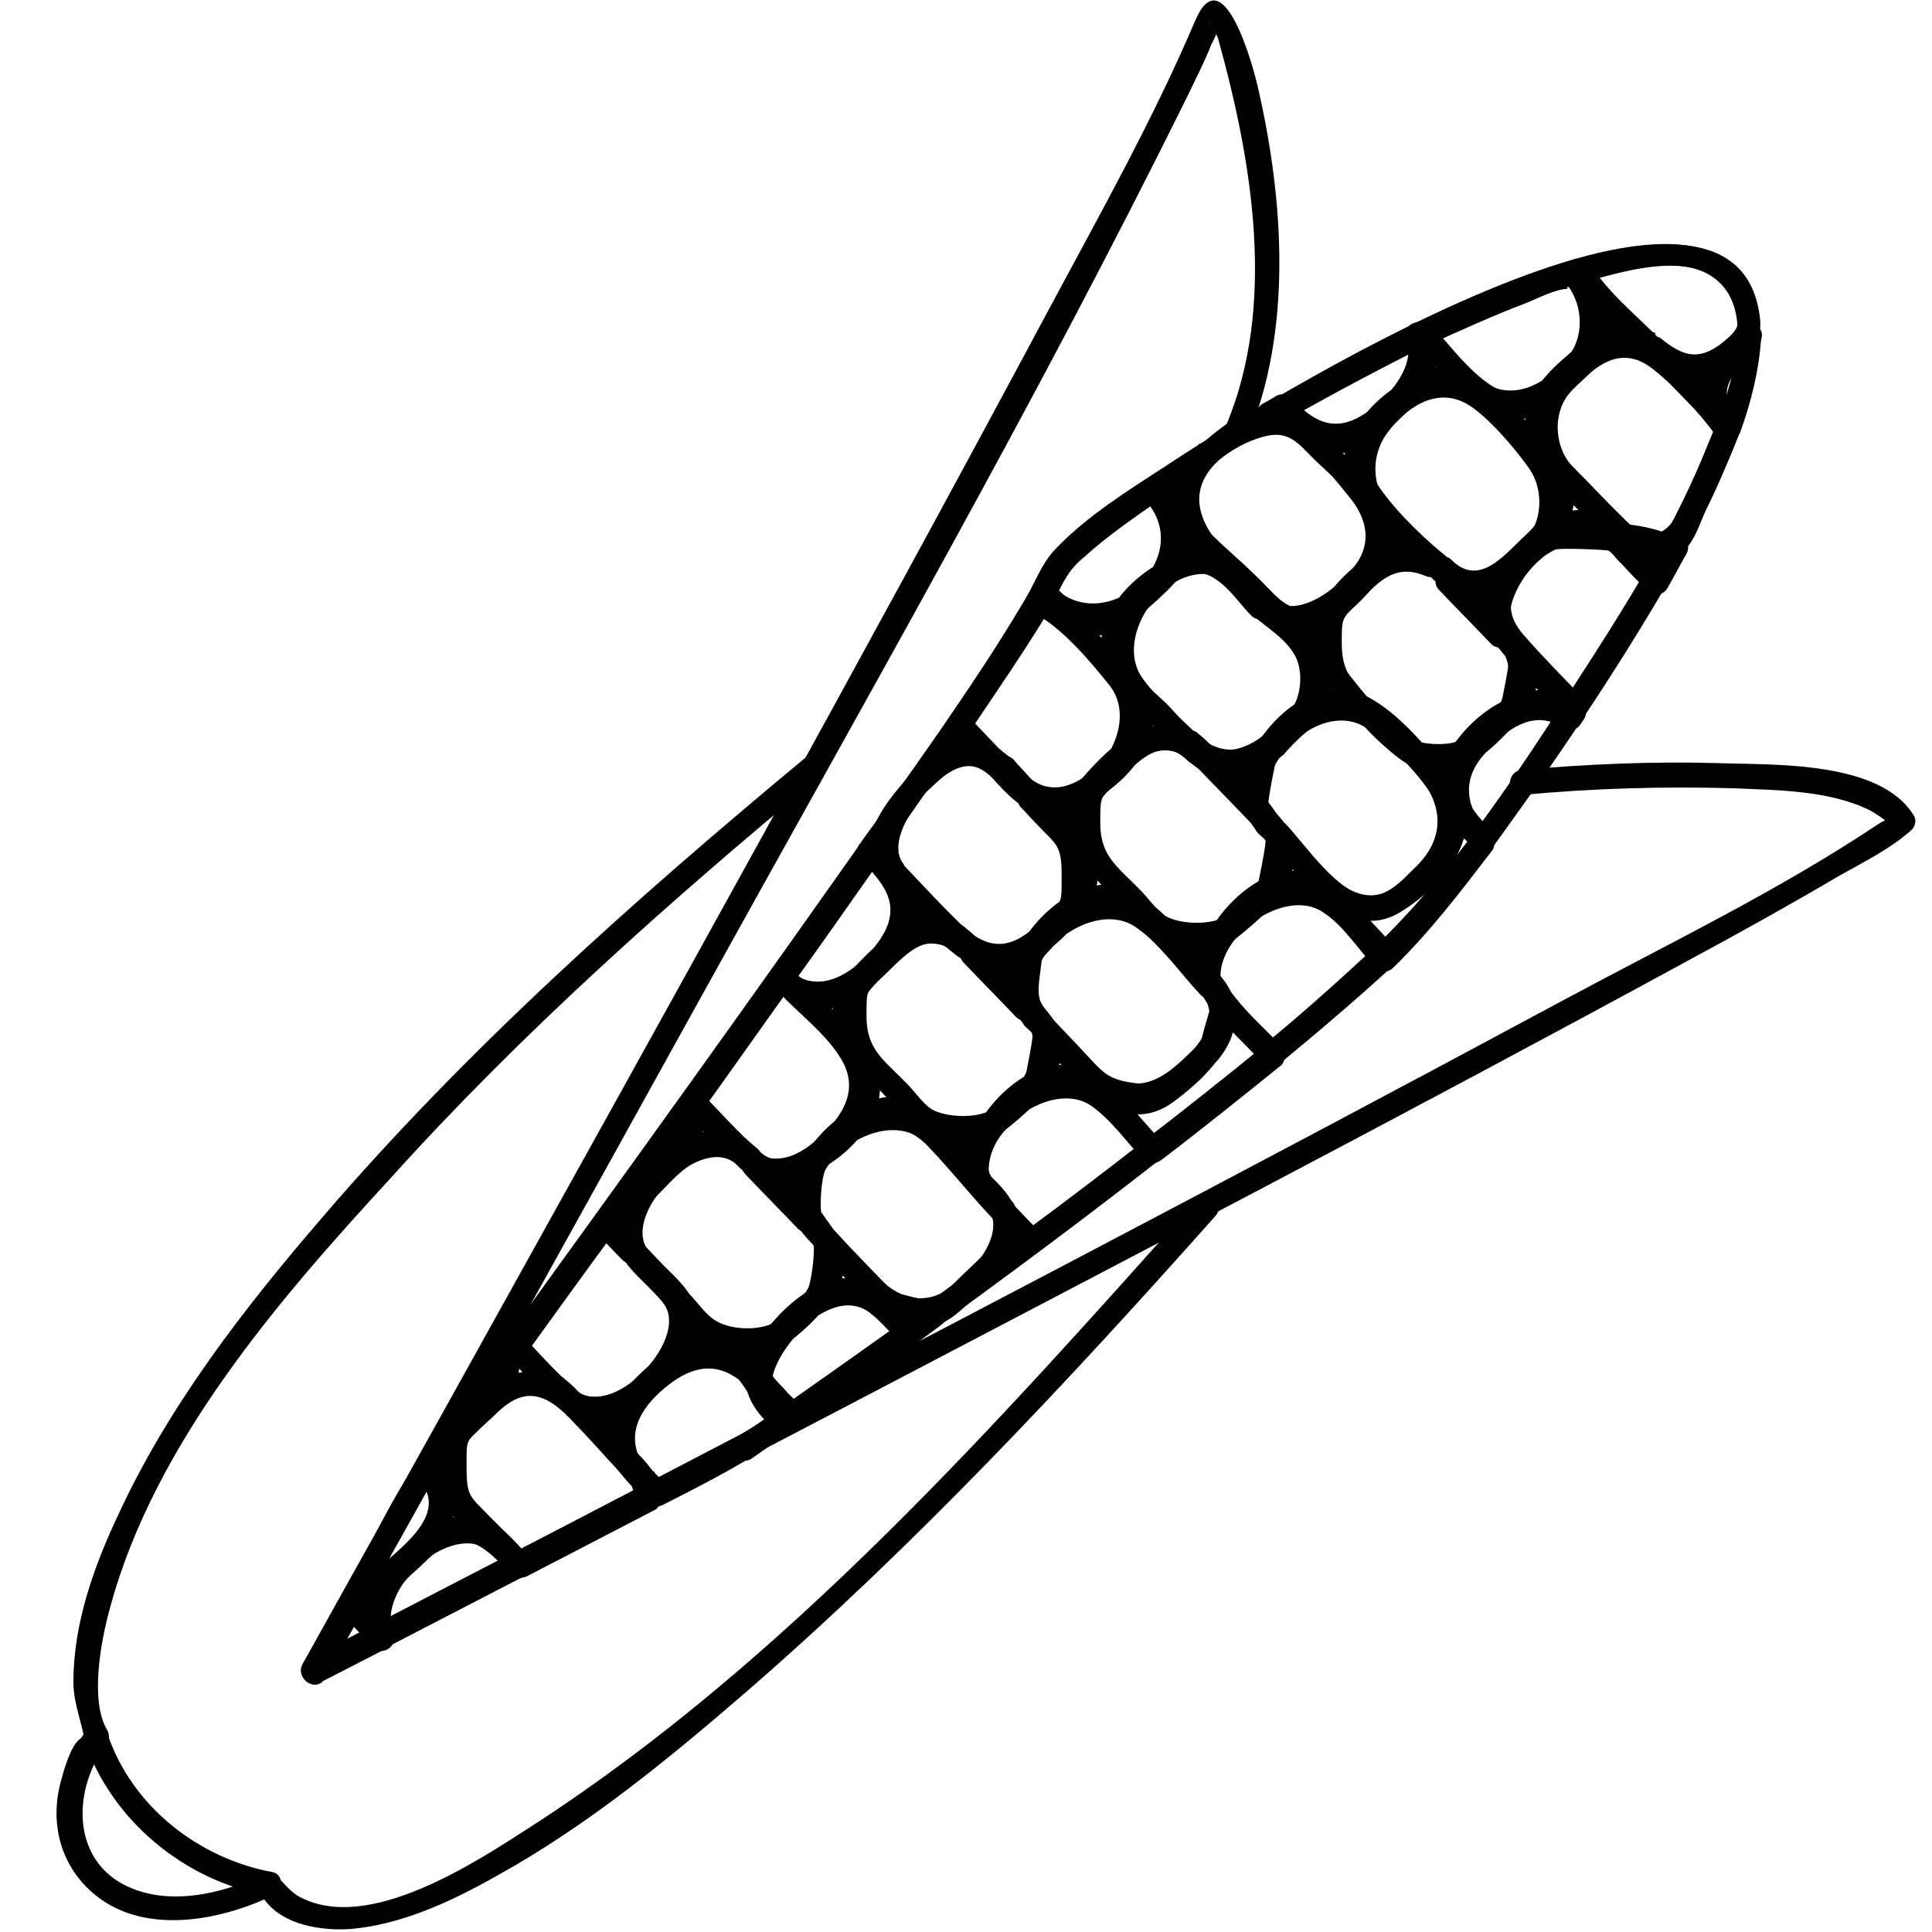 <?xml version="1.0" encoding="utf-8"?>
<!-- Generator: Adobe Illustrator 22.1.0, SVG Export Plug-In . SVG Version: 6.00 Build 0)  -->
<svg version="1.1" id="mais" xmlns="http://www.w3.org/2000/svg" xmlns:xlink="http://www.w3.org/1999/xlink" x="0px" y="0px"
	 viewBox="0 0 200 200" style="enable-background:new 0 0 200 200;" xml:space="preserve">
<g>
	<g>
		<g>
			<path d="M8.7,180.1c2.8,8.3,10.3,14.5,18.8,16.1c1.6,0.3,2.2-2.1,0.7-2.4c-7.6-1.4-14.6-6.8-17.1-14.4
				C10.6,177.9,8.2,178.5,8.7,180.1L8.7,180.1z"/>
		</g>
	</g>
	<g>
		<g>
			<g>
				<path d="M83.3,78.5c-17.7,14.7-35,30.1-50,47.6c-8.1,9.4-15.9,19.5-21.1,30.8c-2.5,5.3-4.6,11.2-4.6,17.2c0,2.3,0.9,4.2,1.2,6.3
					c-0.3-1.9,0.2-1-0.5-0.4c-1,0.7-1.7,3.3-2,4.4c-1.2,4.4,0,8.9,3.6,11.8c5.2,4.2,13.1,2.6,18.6-0.1c-0.6-0.2-1.2-0.5-1.8-0.7
					c1.4,3.6,5.9,4.5,9.4,4.3c5.4-0.4,10.7-2.9,15.3-5.5c9.4-5.2,17.8-12.1,25.9-19.1c17.4-15.1,33.2-32,48.5-49.2
					c1.1-1.2-0.7-3-1.8-1.8c-20.7,23.2-42.6,47.9-68.9,64.9c-5.6,3.6-17,11.3-24.2,7.3c-0.9-0.5-1.9-1.8-1.8-1.6
					c-0.3-0.8-1-1.1-1.8-0.7c-3.7,1.8-8.4,3-12.4,1.9c-7.5-2-7.8-10.2-3.8-15.5c0.3-0.3,0.2-0.9,0-1.3c-1.8-3-0.7-9.1,0.3-12.7
					c4.6-17,17.4-31.8,29-44.4C54,106.9,69.3,93.3,85,80.3C86.3,79.2,84.5,77.5,83.3,78.5L83.3,78.5z"/>
			</g>
		</g>
		<g>
			<g>
				<path d="M157.5,82.3c7.3-0.7,14.6-0.9,21.9-0.7c4.6,0.2,10,0.2,14.2,2.3c0.7,0.4,1.3,0.8,1.9,1.3c0,0,0.7-1.4,0.3-0.8
					c-0.3,0.4-1.1,0.7-1.5,1c-10.2,6.8-21.4,12.2-32.2,18c-34.4,18.5-69.1,36.6-103.7,54.6c-8.9,4.6-17.8,9.2-26.6,13.8
					c0.6,0.6,1.1,1.1,1.7,1.7c13-23.2,25.9-46.5,38.8-69.8c17.2-31.1,35-62.1,50.7-93.9c0.8-1.7,1.7-3.4,2.4-5.2
					c0.2-0.4,0.6-1.1,0.6-1.6c0-1.1-0.6,0.2-0.8-0.7c0.2,0.6,0.7,1.1,0.9,1.7c3.5,12.6,6.1,27.6,0.8,40.1c-0.6,1.5,1.5,2.7,2.2,1.3
					c4.7-11.1,3.8-24.5,1.2-36c-0.5-2.4-3.7-14.1-6.6-7.2c-4.3,10.1-9.8,19.9-15,29.6c-19.9,37.2-40.4,74-60.9,110.9
					c-5.5,9.9-11,19.7-16.5,29.6c-0.6,1.1,0.6,2.3,1.7,1.7c18-9.3,36-18.7,54-28.1c29.4-15.4,58.8-30.7,88-46.6
					c5.2-2.8,10.4-5.7,15.5-8.7c2.5-1.4,5.3-2.8,7.4-4.7c0.4-0.4,0.5-1.1,0.2-1.5c-3.5-5.7-14.6-5.2-20.2-5.4
					c-6.8-0.2-13.6,0.1-20.4,0.7C155.9,79.9,155.9,82.4,157.5,82.3L157.5,82.3z"/>
			</g>
		</g>
		<g>
			<g>
				<path d="M45.1,152.8c11.7-16.1,23.4-32.2,34.9-48.4c7.6-10.6,15.2-21.3,22.5-32.1c2.2-3.2,4.5-6.5,6.4-9.9c1-1.8,1.5-3.2,3-4.6
					c9-8.4,21-14.7,31.9-20.2c6.5-3.3,13.2-6.4,20.2-8.4c3.7-1.1,10.1-3.1,13.6-0.3c4.7,3.7,1,12.8-0.8,17.1
					c-3.1,7.8-7.5,15.1-12,22.1c-6.9,10.7-14,22.1-23.5,30.9c-19.9,18.4-42.7,34.2-64.8,49.8c-1.3,0.9-0.1,3.1,1.3,2.2
					c20.8-14.6,41.6-29.6,60.9-46.2c9.8-8.5,17.1-18.6,24.3-29.3c4.9-7.2,9.6-14.7,13.4-22.5c2.8-5.7,6-12.5,5.7-19
					c-1.2-24.2-53.5,9-61.2,14.1c-4,2.6-8.4,5.3-11.7,8.8c-1.4,1.5-2,3.3-3,5c-5.6,9.5-12.3,18.5-18.6,27.5
					C73,110.1,58,130.8,43,151.5C42,152.8,44.2,154,45.1,152.8L45.1,152.8z"/>
			</g>
		</g>
		<g>
			<g>
				<g>
					<path d="M40.6,168.9C40.6,168.9,40.6,168.8,40.6,168.9c-0.4-0.7-1.2-0.8-1.7-0.5c0,0,0,0,0,0c-0.7,0.4-0.8,1.4-0.3,2
						c0,0,0,0,0.1,0.1c1.1,1.2,2.9-0.6,1.8-1.8c0,0,0,0-0.1-0.1c-0.1,0.7-0.2,1.3-0.3,2c0,0,0,0,0,0c-0.6-0.1-1.1-0.3-1.7-0.4
						c0,0,0,0,0,0.1C39.2,171.6,41.4,170.3,40.6,168.9z"/>
				</g>
			</g>
			<g>
				<g>
					<path d="M92.5,133.8c-2-2.1-4.1-4.2-6.1-6.4c-0.8-0.8-2.6,0-2.1,1.2c1.2,3-1.4,6.7-4.1,8.3c-1.7,0.9-4.7,0.8-6.3-0.3
						c-0.9-0.6-1.7-1.8-2.5-2.6c-0.8-0.9-2.5,0-2.1,1.2c1.5,4.1-5.1,10.9-9.2,9.1c-1.2-0.6-2.6,0.9-1.5,2c1.8,1.9,3.6,3.7,5.4,5.6
						c0.8,0.8,2.6,0,2.1-1.2c-1.3-3.2,1.1-5.9,3.6-7.7c3.3-2.3,5.8-1.4,8.1,1c0.8,0.8,2.1,0.2,2.1-0.9c0.1-2.4,3-5.9,5.1-7.1
						c4.2-2.4,6,0.7,8.2,3c0.4,0.4,1.1,0.5,1.5,0.2c0.9-0.7,1.9-1.4,2.8-2.1c1.1-0.8,0.5-2.6-1-2.3c-1.4-0.4-2.8-0.7-4.2-1.1
						c-1.3-1-2.5,1.2-1.3,2.2c2,1.5,3.6,1.8,6.1,1.4c-0.3-0.8-0.6-1.5-1-2.3c-2,1.5-0.9,2.4-2.8,0.8c-0.7-0.6-1.2-1.3-2-1.9
						c-2-1.5-4.4-1.9-6.7-0.8c-3.5,1.8-7.3,6.1-7.4,10c0.7-0.3,1.4-0.6,2.1-0.9c-3.1-3.3-6.6-5.3-10.7-2c-3.5,2.8-7.2,6.3-5.2,11.1
						c0.7-0.4,1.4-0.8,2.1-1.2c-1.8-1.9-3.6-3.7-5.4-5.6c-0.5,0.7-1,1.3-1.5,2c6.3,2.8,15.4-5.3,12.9-11.9c-0.7,0.4-1.4,0.8-2.1,1.2
						c3.4,3.5,6.9,7.2,11.8,3.5c3.6-2.7,7.4-6.5,5.4-11.3c-0.7,0.4-1.4,0.8-2.1,1.2c2,2.1,4.1,4.2,6.1,6.4
						C91.8,136.7,93.6,134.9,92.5,133.8z"/>
				</g>
			</g>
			<g>
				<g>
					<path d="M171.7,38.5c1.8,1.9,3.6,3.7,5.4,5.6c1,1.1,2.6-0.3,2-1.5c-1-1.9-0.2-3.6,1.2-5c0.9-0.9,2-1.6,2.1-2.9
						c0-1.1-1.4-1.6-2.1-0.9c-2,1.9-3.9,4.4-6.9,2.8c-1.4-0.8-2.7,1.4-1.3,2.2c2.2,1.2,4.9,1.2,7-0.4c1.1-0.8,2-1.9,3-2.8
						c-0.7-0.3-1.4-0.6-2.1-0.9c0,0.1,0,0.3,0,0.4c0.1-0.3,0.2-0.6,0.4-0.9c-1,0.9-2.1,1.8-2.9,2.9c-1.5,2-1.5,4.5-0.4,6.7
						c0.7-0.5,1.3-1,2-1.5c-1.8-1.9-3.6-3.7-5.4-5.6C172.3,35.6,170.6,37.3,171.7,38.5z"/>
				</g>
			</g>
			<g>
				<g>
					<path d="M50.2,143.7c-2.7,2.6-4.9,4.8-7,7.8c-0.3,0.4-0.2,1.1,0.2,1.5c3.2,3.3-1.2,6.9-3.3,8.6c-2,1.7-3.5,1.5-4.8,3.9
						c-0.3,0.5-0.2,1.1,0.2,1.5c1,1.1,2.1,2.2,3.1,3.3c0.4,0.4,1,0.4,1.5,0.2c0,0,0,0,0,0c0.4-0.2,0.8-0.9,0.6-1.4
						c-1.8-4.7,6-11.6,9.9-8.6c1.2,1,2.9-0.6,1.8-1.8c-0.6-0.6-1.2-1.2-1.8-1.8c-1.9-2-2.3-1.9-2.3-5c0-3.1-0.1-2.5,1.7-4.3
						c1.8-1.8,3.6-4.2,6.9-2.8c1.2,0.6,2.6-0.9,1.5-2c-1.4-1.4-2.7-2.8-4.1-4.3c-0.6-0.6-1.5-0.4-2,0.3c-1.1,1.5-1.4,3.8-2.4,5.1
						c-1,1.3,1.2,2.5,2.2,1.3c1.2-1.6,1.2-3.6,2.4-5.1c-0.7,0.1-1.3,0.2-2,0.3c1.4,1.4,2.7,2.8,4.1,4.3c0.5-0.7,1-1.3,1.5-2
						c-4.9-2.2-10,1.7-12.6,6c-3,5,1.9,8.7,5,11.9c0.6-0.6,1.2-1.2,1.8-1.8c-4.8-3.7-8.5-0.5-12,3.1c-1.3,1.3-3.4,3.7-2.6,5.7
						c0,0.3,0.1,0.6,0.1,1c0.8-0.1,1.6-0.1,2.4-0.2c0-0.1-1-1-1.1-1.1c-0.1-0.2-1.5-1.3-1.5-1.6c0-0.6,0.6,0.2,1.3-0.2
						c3.2-1.7,8.1-5.7,8.2-9.7c0-1.8-1.2-2.6-1.5-4.1c-0.2-0.9,0.1,0.7,0.1,0.6c0.4-0.8,1.1-1.6,1.7-2.3c1.4-1.6,3.1-3.1,4.6-4.6
						C53.1,144.4,51.3,142.6,50.2,143.7z"/>
				</g>
			</g>
			<g>
				<g>
					<path d="M67.3,124.5c2.3-2.2,5.1-6.2,8.6-4.4c1.2,0.6,2.5-0.9,1.5-2c-1.6-1.6-3.2-3.3-4.8-4.9c-0.6-0.6-1.5-0.4-2,0.3
						c-1.3,1.8,0.1,3.6-1.6,5.6c-0.6,0.7-1.4,1.3-2,2c-1.9,1.8-3.9,2.9-5.5,5c-0.3,0.5-0.2,1.1,0.2,1.5c0.9,0.9,1.8,1.9,2.7,2.8
						c1.1,1.1,2.5-0.3,2-1.5C65.8,127.3,66.1,125.8,67.3,124.5c1.1-1.2-0.7-3-1.8-1.8c-1.9,2.2-2.3,4.7-1.1,7.4c0.7-0.5,1.3-1,2-1.5
						c-0.9-0.9-1.8-1.9-2.7-2.8c0.1,0.5,0.1,1,0.2,1.5c1.4-1.9,4.1-3.6,5.9-5.4c0.7-0.7,1.5-1.3,2-2.1c0.6-0.9,0.9-1.8,1-2.9
						c0-0.6-0.3-1.7,0.1-2.2c-0.7,0.1-1.3,0.2-2,0.3c1.6,1.6,3.2,3.3,4.8,4.9c0.5-0.7,1-1.3,1.5-2c-5.1-2.6-8.3,1.6-11.7,4.8
						C64.3,123.9,66.1,125.6,67.3,124.5z"/>
				</g>
			</g>
			<g>
				<g>
					<path d="M124.3,107.9c-2.9,2.8-5.5,5.9-9.9,3.3c-2.1-1.2-3.9-4.1-5.6-5.8c-0.8-0.8-2.6,0-2.1,1.2c1.2,3-1.4,6.7-4.1,8.3
						c-1.5,0.9-4.7,0.8-6.2-0.1c-0.9-0.6-1.7-1.8-2.5-2.6c-2.4-2.5-4.2-3.5-4.2-7c0-2.9,0-2.6,1.7-4.3c1.8-1.8,3.6-4.2,6.9-2.8
						c1.2,0.6,2.6-0.9,1.5-2c-2.3-2.4-7.2-5.9-7.5-9.5c-0.1-1.3-1.6-1.7-2.3-0.6c-0.4,0.5-0.7,1-1.1,1.5c-0.3,0.5-0.2,1.1,0.2,1.5
						c2.3,2.4,4.5,4.7,1.9,8.4c-1.9,2.7-5.5,5.6-8.7,3.5c-1.2-0.8-2.5,1-1.5,2c1.9,2,4.5,4,6,6.3c1.8,2.6,1.2,4.9-0.5,7
						c-1.7,2-4.6,4.7-7.6,3.4c-1.2-0.6-2.6,0.9-1.5,2c1.8,1.9,3.6,3.7,5.4,5.6c0.8,0.8,2.6,0,2.1-1.2c-2-4.9,5.4-10.8,10-8.5
						c2.1,1,4,4.2,5.7,5.9c0.9,0.9,2.4,0,2.1-1.2c-1.3-5,6.4-10.6,10.5-7.7c2,1.4,3.7,3.8,5.4,5.6c0.5,0.5,1.2,0.4,1.8,0
						c4.2-3.2,8.3-6.5,12.4-9.8c0.5-0.4,0.4-1.3,0-1.8c-1.7-1.8-3.4-3.6-5.2-5.4c-0.9-1-2.3,0.1-2.1,1.2
						C125,105.4,124.6,106.6,124.3,107.9c-1,1.3,0.8,3,1.8,1.8c1.6-2,2-3.7,1.6-6.2c-0.7,0.4-1.4,0.8-2.1,1.2
						c1.7,1.8,3.4,3.6,5.2,5.4c0-0.6,0-1.2,0-1.8c-4.1,3.3-8.2,6.6-12.4,9.8c0.6,0,1.2,0,1.8,0c-3-3.1-6.7-8.9-11.7-7.7
						c-4.8,1.2-9.6,7.5-8.4,12.2c0.7-0.4,1.4-0.8,2.1-1.2c-3.1-3.2-7-9.4-12.3-7.4c-4.6,1.7-9.5,7.6-7.5,12.5
						c0.7-0.4,1.4-0.8,2.1-1.2c-1.8-1.9-3.6-3.7-5.4-5.6c-0.5,0.7-1,1.3-1.5,2c4.9,2.2,11.9-2.4,13.3-7.6c1.4-5.2-5.1-9.7-8.3-13
						c-0.5,0.7-1,1.3-1.5,2c4.8,3.2,9-0.6,12.2-4.2c1.5-1.7,2.4-3.7,1.8-6.1c-0.3-1.2-1-2.1-1.7-3c-0.3-0.4-0.8-0.7-1.1-1.1
						c-1.3-1.9-1,0,0-1.4c-0.8-0.2-1.6-0.4-2.3-0.6c0.4,4.7,5.1,8,8.2,11.2c0.5-0.7,1-1.3,1.5-2c-4.9-2.2-8.6,1.2-11.7,4.8
						c-4,4.8-0.3,8.6,3.2,12.1c3.2,3.3,6.9,8.2,11.9,4.8c3.9-2.6,8.1-6.9,6.1-11.8c-0.7,0.4-1.4,0.8-2.1,1.2
						c2.4,2.5,5.3,6.9,8.7,7.9c4.4,1.4,7.5-2.7,10.3-5.4C127.2,108.6,125.5,106.8,124.3,107.9z"/>
				</g>
			</g>
			<g>
				<g>
					<path d="M103.6,77.7c-1.1-1.2-2.3-2.4-3.4-3.6c-0.6-0.6-1.5-0.4-2,0.3c-0.4,0.6-0.9,1.2-1.2,1.9c-0.3,0.8-0.5,1.4-1.1,2.1
						c-0.6,0.6-1.2,1.1-1.7,1.8c-0.8,1.2,1,2.5,2,1.5c1.7-1.6,3.4-3.3,5.9-2c1.4,0.7,2.7-1.4,1.3-2.2c-1.9-1-4-1.1-5.9-0.1
						c-1.2,0.6-2.1,1.7-3.1,2.6c0.7,0.5,1.3,1,2,1.5c0.5-0.7,1.2-1.2,1.7-1.8c1-1.2,1.4-2.7,2.3-4c-0.7,0.1-1.3,0.2-2,0.3
						c1.1,1.2,2.3,2.4,3.4,3.6C102.9,80.7,104.7,78.9,103.6,77.7z"/>
				</g>
			</g>
			<g>
				<g>
					<path d="M67.7,156.2c0.3-0.2,0.6-0.3,1-0.5c0.7-0.4,0.8-1.4,0.3-2c-0.5-0.5-1.1-1.1-1.6-1.6c-1-1-2.6,0.3-2,1.5
						c0.3,0.5,0.4,1,0.5,1.5c0.1,0.7,0.5,1.3,1.3,1.3c0.6,0,1.3-0.6,1.3-1.3c-0.1-1-0.3-1.9-0.8-2.8c-0.7,0.5-1.3,1-2,1.5
						c0.5,0.5,1.1,1.1,1.6,1.6c0.1-0.7,0.2-1.3,0.3-2c-0.3,0.2-0.6,0.3-1,0.5c-0.6,0.3-0.8,1.1-0.4,1.7
						C66.4,156.4,67.1,156.5,67.7,156.2z"/>
				</g>
			</g>
			<g>
				<g>
					<path d="M101.8,129.9c-1,1-2.1,2-3.1,3c-1,1,0.3,2.8,1.5,2c2.4-1.8,4.8-3.6,7.2-5.3c0.6-0.5,0.9-1.3,0.3-2c-1-1-2-2.1-3-3.1
						c-0.8-0.9-2.5,0-2.1,1.2C103.2,127.2,102.9,128.7,101.8,129.9c-1.1,1.2,0.7,2.9,1.8,1.8c1.7-1.8,2.3-4.3,1.4-6.7
						c-0.7,0.4-1.4,0.8-2.1,1.2c1,1,2,2.1,3,3.1c0.1-0.7,0.2-1.3,0.3-2c-2.4,1.8-4.8,3.6-7.2,5.3c0.5,0.7,1,1.3,1.5,2
						c1-1,2.1-2,3.1-3C104.7,130.6,103,128.8,101.8,129.9z"/>
				</g>
			</g>
			<g>
				<g>
					<path d="M168.7,54.3c-2-2.1-4.7-4.2-6.4-6.6c-1.4-2-1.4-5,0-6.9c1.5-2.1,5.1-4.9,7.8-3.7c1.2,0.6,2.6-0.9,1.5-2
						c-2.4-2.5-5.1-4.9-7.1-7.7c-0.3-0.4-0.9-0.7-1.4-0.6c-0.2,0.1-0.4,0.1-0.6,0.2c-0.9,0.3-1.2,1.4-0.6,2.1c1.9,2,2.2,5.4,0.6,7.6
						c-1.8,2.5-5.3,4.9-8.5,3.1c-2.2-1.2-4.2-4.4-6-6.2c-0.4-0.4-1-0.4-1.5-0.2c-0.1,0-0.2,0.1-0.3,0.1c-0.5,0.2-0.7,0.9-0.6,1.4
						c1,3.1-1.8,6.1-4,7.7c-3.5,2.5-5.7,0.9-8-1.4c-0.4-0.4-1-0.5-1.5-0.2c-0.5,0.3-1,0.6-1.4,0.8c-0.9,0.5-0.8,2.1,0.3,2.3
						c3.3,0.6,6.8,5,8.8,7.5c1.6,2,2.3,4.5,0.5,6.9c-1.7,2.2-4.9,4.9-7.8,4.1c-1.2-0.3-2.1,1.2-1.2,2.1c2.2,2.2,5.3,4.4,2.6,8.4
						c-1.5,2.3-5.6,5.6-8.5,4.3c-1.2-0.6-2.6,0.9-1.5,2c1.8,1.9,3.6,3.7,5.4,5.6c0.8,0.8,2.6,0,2.1-1.2c-1.8-4.6,5.4-11.6,10.1-8.4
						c1.9,1.3,5.8,5,6.7,7c1.3,2.8,0.4,5.3-1.5,7.2c-2.1,2-3.8,4.5-7.7,2.1c-2.3-1.4-4.2-4.4-6-6.3c-0.8-0.8-2.6,0-2.1,1.2
						c1.2,3-1.4,6.7-4.1,8.3c-1.5,0.9-4.7,0.8-6.2-0.1c-0.9-0.6-1.7-1.8-2.5-2.6c-2.4-2.5-4.2-3.5-4.2-7c0-2.9,0-2.6,1.7-4.3
						c1.8-1.8,3.6-4.2,6.9-2.8c1.2,0.6,2.6-0.9,1.5-2c-1.9-1.9-4.3-3.8-5.8-6c-2.9-4.2,2.4-12,7.8-10.5c1.2,0.3,2.1-1.2,1.2-2.1
						c-2.8-2.9-4.6-6.4-1.2-9.7c1-1-0.3-2.7-1.5-2c-1.9,1.2-3.9,2.5-5.8,3.8c-0.7,0.5-0.8,1.4-0.3,2c5.8,6.1-4,14.7-9.5,9
						c-0.6-0.6-1.6-0.4-2,0.3c-0.1,0.3-0.3,0.5-0.4,0.8c-0.3,0.6-0.2,1.4,0.4,1.7c2.9,1.4,6,5.1,8,7.6c3.5,4.6-2.7,12.7-8,10.5
						c-1.2-0.5-2,1.3-1.2,2.1c0.6,0.6,1.2,1.3,1.8,1.9c1.9,2,2.4,2,2.4,5.1c0,3.1,0.1,2.5-1.7,4.3c-1.8,1.8-3.6,4.2-6.9,2.8
						c-1.2-0.6-2.6,0.9-1.5,2c1.8,1.9,3.6,3.7,5.4,5.6c0.8,0.8,2.6,0,2.1-1.2c-2.1-5.1,5.9-11.2,10.3-8.1c2.5,1.7,4.6,4.8,6.7,7
						c0.9,1,2.3-0.1,2.1-1.2c-0.8-4.8,6.6-10,10.5-7.4c2.1,1.3,3.8,4,5.5,5.8c0.5,0.5,1.3,0.5,1.8,0c3.9-3.8,7-7.9,10.3-12.2
						c0.3-0.4,0.2-1.1-0.2-1.5c-2.2-2.3-3.2-5.2-1-8c2.1-2.6,5.3-5.4,8.6-3.1c0.6,0.4,1.4,0.1,1.7-0.4c0.1-0.2,0.3-0.4,0.4-0.6
						c0.3-0.5,0.2-1.1-0.2-1.5c-1.9-2-3.8-4-5.8-6c-0.8-0.8-2.6,0-2.1,1.2c1.2,3-1.4,6.7-4.1,8.3c-1.5,0.9-4.7,0.8-6.2-0.1
						c-0.9-0.6-1.7-1.8-2.5-2.6c-2.4-2.5-4.2-3.5-4.2-7c0-2.9,0-2.6,1.7-4.3c1.8-1.8,3.6-4.2,6.9-2.8c1.2,0.6,2.6-0.9,1.5-2
						c-1.8-1.9-4.5-3.8-5.8-6c-1.3-2.2-1-5,0.5-6.9c1.8-2.4,5-4.8,8.3-2.8c2.1,1.3,4.9,4.6,6.3,6.6c1.4,2,1.4,5,0,6.9
						c-1.5,2.1-5.1,4.9-7.8,3.7c-1.2-0.6-2.6,0.9-1.5,2c1.8,1.9,3.6,3.7,5.4,5.6c0.8,0.8,2.6,0,2.1-1.2c-1.1-2.8,1.6-7.3,4.5-8.6
						c0.4-0.2,5.2,0,5.5,0.1c0.4,0.2,0.9,1,1.3,1.3c0.9,1,1.8,1.9,2.8,2.9c0.6,0.6,1.6,0.4,2-0.3c0.7-1.2,1.3-2.4,2-3.6
						c0.5-0.9-0.3-2.2-1.4-1.8C171.7,54.8,170.2,54.5,168.7,54.3c-1.2-1-3,0.8-1.8,1.8c2.2,1.7,4.2,2.2,6.9,1.4
						c-0.5-0.6-0.9-1.2-1.4-1.8c-0.6,1.2-1.3,2.4-2,3.6c0.7-0.1,1.3-0.2,2-0.3c-3.2-3.4-7-8.4-12.1-5c-3.9,2.6-8.1,6.9-6.1,11.8
						c0.7-0.4,1.4-0.8,2.1-1.2c-1.8-1.9-3.6-3.7-5.4-5.6c-0.5,0.7-1,1.3-1.5,2c3.1,1.4,5.5,0.9,8-1.3c2.2-2,5.2-4.3,5.4-7.5
						c0.3-4.5-6.2-10.2-9.5-12.7c-4.8-3.6-12.2,1.7-13.9,6.7c-1.7,5.3,4.7,9.7,7.9,13c0.5-0.7,1-1.3,1.5-2
						c-4.9-2.2-8.6,1.2-11.7,4.8c-4,4.8-0.3,8.6,3.2,12.1c3.2,3.3,6.9,8.2,11.9,4.8c3.9-2.6,8.1-6.9,6.1-11.8
						c-0.7,0.4-1.4,0.8-2.1,1.2c1,1,1.9,2,2.9,3c0.6,0.6,1.2,1.3,1.8,1.9c1.5,1.3,0.1,0.7,0.5,0.1c0.6-0.1,1.1-0.3,1.7-0.4
						c-4.9-3.6-11.5,1.2-13.7,6.1c-1.4,3,0,4.8,1.6,7.3c0.2,0.3,1.3,1,1.3,1.3c0-1.1-3.1,2.9-2.9,2.6c-2.1,2.8-4.4,5.3-7,7.8
						c0.6,0,1.2,0,1.8,0c-3-3.1-6.7-8.9-11.7-7.7c-4.6,1.2-9.3,7.1-8.5,11.8c0.7-0.4,1.4-0.8,2.1-1.2c-3.1-3.2-7.6-10.3-12.8-9.2
						c-5,1-10.5,7.8-8.4,12.8c0.7-0.4,1.4-0.8,2.1-1.2c-1.8-1.9-3.6-3.7-5.4-5.6c-0.5,0.7-1,1.3-1.5,2c4.9,2.2,10-1.7,12.6-6
						c3-5-2-8.8-5.1-12.1c-0.4,0.7-0.8,1.4-1.2,2.1c5.2,2.1,13.5-4.3,13-10c-0.3-2.8-2.4-4.6-4.3-6.5c-2-2.1-4-4.9-6.7-6.2
						c0.1,0.6,0.3,1.1,0.4,1.7c0.1-0.3,0.3-0.5,0.4-0.8c-0.7,0.1-1.3,0.2-2,0.3c4.4,4.6,8.1,4,12.4-0.2c4.3-4.2,5-7.8,0.6-12.3
						c-0.1,0.7-0.2,1.3-0.3,2c1.9-1.3,3.8-2.5,5.8-3.8c-0.5-0.7-1-1.3-1.5-2c-5.2,5-3.2,8.7,1.2,13.3c0.4-0.7,0.8-1.4,1.2-2.1
						c-4.9-1.4-12.3,4-12.6,9.2c-0.3,4.6,5.3,8.5,8.2,11.5c0.5-0.7,1-1.3,1.5-2c-4.9-2.2-8.6,1.2-11.7,4.8c-4,4.8-0.3,8.6,3.2,12.1
						c3.2,3.3,6.9,8.2,11.9,4.8c3.9-2.6,8.1-6.9,6.1-11.8c-0.7,0.4-1.4,0.8-2.1,1.2c3.3,3.4,7.6,10.2,13.3,7.6
						c4.9-2.3,9.8-8.6,6-13.7c-2.5-3.3-7.7-9.9-12.3-9.5c-5.3,0.5-11.1,7.8-9.1,12.9c0.7-0.4,1.4-0.8,2.1-1.2
						c-1.8-1.9-3.6-3.7-5.4-5.6c-0.5,0.7-1,1.3-1.5,2c4.8,2.2,8.6-1.1,11.7-4.8c3.8-4.6,0.6-8.2-2.8-11.8c-0.4,0.7-0.8,1.4-1.2,2.1
						c5.3,1.5,14-5.2,12.5-11.2c-0.7-2.6-3.4-4.7-5.2-6.6c-2.2-2.3-4.1-5-7.4-5.6c0.1,0.8,0.2,1.5,0.3,2.3c1.2-0.7-0.5-0.8,1.2,0.3
						c0.4,0.3,0.8,0.8,1.2,1.1c1.1,0.8,2.2,1.4,3.7,1.4c2.7,0.1,4.5-1.6,6.3-3.4c1.6-1.6,4.5-3.7,4.2-6.3c0-0.3,0.2-1.5-0.1-1.7
						c-0.7,0-1.4,0-2.1,0c0.2,0.2,0.3,0.3,0.5,0.5c0.1,0.9,2.8,2.9,3.4,3.5c4,4.2,7.7,5,12.1,0.8c4.6-4.4,6-8.1,1.3-13
						c-0.2,0.7-0.4,1.4-0.6,2.1c0.1,0,5.9,6.6,6.7,7.4c0.5-0.7,1-1.3,1.5-2c-3.1-1.4-5.5-0.9-8,1.3c-2.1,1.8-4.9,4-5.3,6.9
						c-0.9,5.1,5.7,9.6,8.9,12.9C168.1,57.2,169.8,55.4,168.7,54.3z"/>
				</g>
			</g>
			<g>
				<g>
					<path d="M122.6,56.2c1.7,1.8,3.6,3.3,5.3,5c2.1,2,3.4,4.5,6.6,4.4c4.7-0.2,11.2-7.3,9.8-12c-0.7-2.3-3.2-4.2-4.8-5.9
						c-1.8-1.9-3.7-4.6-6.2-5.5c-3.3-1.2-7.5,2.4-9.8,4.6c-2.8,2.6-3.5,6.1-1.1,9.2c1,1.3,3.1,0,2.2-1.3c-3-4,1.7-7.8,5-9.1
						c3.1-1.2,4.1-0.5,6,1.5c2.8,2.9,8.4,6.6,5.2,11.2c-0.8,1.2-2.4,2.5-3.5,3.4c-2.9,2.3-4.2,1.1-6.2-1c-2.1-2.2-4.5-4.1-6.6-6.3
						C123.2,53.3,121.5,55,122.6,56.2z"/>
				</g>
			</g>
			<g>
				<g>
					<path d="M156.3,64.4c-3.3-3.5-8.1-10.7-13.7-7.4c-4.8,2.8-9.6,8.8-5.1,13.9c3.2,3.6,8.5,11.3,14.2,8.4c2.2-1.1,4.5-3.5,6-5.4
						c2.7-3.5,1.1-6.2-1.2-9.2c-0.9-1.3-3.1,0-2.2,1.3c0.3,0.5,1.7,1.6,1.9,2.2c0.1,0.2-0.7,4.4-0.8,4.5c-0.2,0.3-0.6,0.5-0.8,0.7
						c-1.2,1.4-2.8,3-4.6,3.7c-3.7,1.3-8.5-4.9-10.6-7.6c-1.8-2.4-1.5-4.5,0.4-6.6c2-2.2,4.4-4.8,7.7-3.6c1.1,0.4,2.4,2.3,3.2,3.1
						c1.2,1.3,2.4,2.5,3.7,3.8C155.6,67.3,157.4,65.5,156.3,64.4z"/>
				</g>
			</g>
			<g>
				<g>
					<path d="M148.4,59.8c2.5,2.6,6,2.3,8.6,0.1c1.9-1.6,4.5-3.7,5.5-6.1c1.2-3.1-0.3-5.5-2.3-7.6c-2-2.1-4-4.5-6.2-6.4
						c-2.7-2.4-6-2.4-8.8-0.2c-1.8,1.4-4.5,3.7-5.4,5.8c-1.3,3-0.1,5.5,1.9,7.6C143.8,55.4,145.9,57.8,148.4,59.8
						c1.2,1,3-0.8,1.8-1.8c-2.5-2-5.4-4.7-7.3-7.4c-2.3-3.1-0.3-5.1,1.8-7.1c2.2-2.1,4.4-4.5,7.6-2.1c2.3,1.8,5.4,4.9,7,7.3
						c2,3,0.4,5.1-1.8,7.1c-1.9,1.8-4.5,5-7.3,2.1C149,56.9,147.3,58.6,148.4,59.8z"/>
				</g>
			</g>
			<g>
				<g>
					<path d="M150.9,58.8c-0.6-0.6-1.2-1.3-2-1.8c-1.2-0.8-2.5,1-1.5,2c0.6,0.6,1.2,1.3,2,1.8c0.6,0.4,1.4,0.1,1.7-0.4
						c0.4-0.6,0.1-1.3-0.4-1.7c-0.6-0.4-1-0.9-1.5-1.4c-0.5,0.7-1,1.3-1.5,2c0.6,0.4,1,0.9,1.5,1.4C150.3,61.7,152,60,150.9,58.8z"
						/>
				</g>
			</g>
			<g>
				<g>
					<path d="M159.5,54.4c-3,2.9-8.2,6.7-5.2,11.5c2,3.1,5.3,5.7,7.8,8.4c0.6,0.6,1.5,0.4,2-0.3c3-4.5,5.8-9,8.5-13.6
						c0.3-0.5,0.2-1.1-0.2-1.5C168.8,55.1,164.9,50.2,159.5,54.4c-1.3,1,0.5,2.8,1.8,1.8c3.7-2.9,7.1,2.1,9.4,4.4
						c-0.1-0.5-0.1-1-0.2-1.5c-2.7,4.6-5.5,9.2-8.5,13.6c0.7-0.1,1.3-0.2,2-0.3c-2.1-2.2-4.3-4.4-6.3-6.7c-3.5-4,0.9-6.9,3.7-9.6
						C162.4,55.1,160.7,53.3,159.5,54.4z"/>
				</g>
			</g>
			<g>
				<g>
					<path d="M154.3,65.9c0.5,0.9,1.3,1.6,2,2.4c1,1,2.7-0.3,2-1.5c-0.5-0.9-1.3-1.6-2-2.4c-1.1-1.2-2.9,0.6-1.8,1.8
						c0.6,0.6,1.2,1.2,1.6,1.9c0.7-0.5,1.3-1,2-1.5c-0.6-0.6-1.2-1.2-1.6-1.9C155.7,63.3,153.5,64.5,154.3,65.9z"/>
				</g>
			</g>
			<g>
				<g>
					<path d="M142.8,45.3c3.1-3,7.4-5.9,5.5-10.9c-0.3-0.8-1.1-1.1-1.8-0.7c-4.8,2.3-9.5,4.8-14.1,7.5c-0.7,0.4-0.8,1.4-0.3,2
						C135.1,46.3,138.6,48.6,142.8,45.3c1.2-1-0.5-2.8-1.8-1.8c-2.9,2.4-5.2-0.2-7.2-2.2c-0.1,0.7-0.2,1.3-0.3,2
						c4.6-2.6,9.3-5.1,14.1-7.5c-0.6-0.2-1.2-0.5-1.8-0.7c1.4,3.7-2.5,6.2-4.8,8.4C139.8,44.6,141.6,46.4,142.8,45.3z"/>
				</g>
			</g>
			<g>
				<g>
					<path d="M155,73.1c-1.9,1.8-4.6,3.7-5.6,6.2c-1.4,3.6,0.9,6.1,3.2,8.6c0.6,0.6,1.5,0.4,2-0.3c3.1-4.3,6.2-8.6,9.1-13
						c0.3-0.4,0.2-1.2-0.2-1.5C160.8,70.9,157.6,70.9,155,73.1c-1.2,1,0.5,2.8,1.8,1.8c1.5-1.3,3.5-1.3,5,0c-0.1-0.5-0.1-1-0.2-1.5
						c-3,4.4-6,8.7-9.1,13c0.7-0.1,1.3-0.2,2-0.3c-2-2.1-4.3-4.4-1.7-7.3c1.3-1.4,2.7-2.6,4-3.9C157.9,73.7,156.1,72,155,73.1z"/>
				</g>
			</g>
			<g>
				<g>
					<path d="M161.1,41.8c1.8-1.7,4.3-3.5,5.4-5.8c1.6-3.5-0.4-6.1-2.7-8.5c-0.3-0.3-0.8-0.5-1.2-0.3c-5.5,1.7-10.7,4-15.9,6.4
						c-0.7,0.4-0.8,1.4-0.3,2C150.3,39.5,155.1,46.6,161.1,41.8c1.3-1-0.5-2.8-1.8-1.8c-4,3.2-8.6-3.7-11.1-6.3
						c-0.1,0.7-0.2,1.3-0.3,2c3.3-1.5,6.6-3,10-4.3c1.3-0.5,2.9-1.4,4.3-1.5c0.3,0-0.5-0.5,0.4-0.1c0.3,0.1,0.8,0.7,0.9,1
						c2.9,3.8-1.7,6.8-4.2,9.3C158.2,41.1,160,42.9,161.1,41.8z"/>
				</g>
			</g>
			<g>
				<g>
					<path d="M179.7,43.5c-2.3-3.1-6.6-8.8-10.6-9.4c-4.2-0.6-10.7,5.3-11.2,9.4c-0.5,4.6,5.7,9.4,8.8,12.3c1.7,1.6,4.8,3,7.1,1.6
						c1.5-0.9,2.1-3.1,2.8-4.6c1.3-2.6,2.4-5.3,3.5-8C180.3,44.3,180.1,43.8,179.7,43.5c0-0.1-0.1-0.2-0.2-0.3
						c-1.1-1.2-2.9,0.6-1.8,1.8c-0.2-0.2-3.8,8.2-4.7,9.2c-2,2.3-4,0.5-5.5-1.1c-1.4-1.4-2.7-2.8-4.1-4.2c-1.8-1.9-2.6-2.2-2.2-5
						c0.4-2.7,1.2-3.2,3.2-5.1c2.1-1.9,4.3-2.5,6.7-0.6c2.3,1.8,4.6,4.3,6.4,6.7C178.5,46.1,180.7,44.8,179.7,43.5z"/>
				</g>
			</g>
			<g>
				<g>
					<path d="M170,36.9c2.6,2.1,5.2,3.8,8.5,1.7c2.1-1.3,4-3.1,3.7-5.6c-1.1-10-12-8.1-19-6.1c-0.8,0.2-1.2,1.1-0.7,1.8
						C164.3,31.9,167.5,34.4,170,36.9c1.1,1.2,2.9-0.6,1.8-1.8c-2.3-2.4-5.4-4.8-7.1-7.7c-0.2,0.6-0.5,1.2-0.7,1.8
						c4.4-1.2,12.9-3.9,15.3,1.8c1,2.4,0.9,2.9-0.9,4.4c-2.6,2.1-4.3,1.4-6.5-0.4C170.5,34.2,168.7,35.9,170,36.9z"/>
				</g>
			</g>
			<g>
				<g>
					<path d="M170,36.9c0.6,0.6,1.2,1.3,2,1.8c1.2,0.8,2.5-1,1.5-2c-0.6-0.6-1.2-1.3-2-1.8c-0.6-0.4-1.4-0.1-1.7,0.4
						c-0.4,0.6-0.1,1.3,0.4,1.7c0.6,0.4,1,0.9,1.5,1.4c0.5-0.7,1-1.3,1.5-2c-0.6-0.4-1-0.9-1.5-1.4C170.6,34,168.9,35.8,170,36.9z"
						/>
				</g>
			</g>
			<g>
				<g>
					<path d="M177.1,44.1c0.3,0.4,0.7,0.7,1,1.1c0.7,0.7,1.8,0.3,2.1-0.6c1.1-3.1,1.9-6.3,2.1-9.5c0.1-1.1-1.4-1.6-2.1-0.9
						c-1,1-2.1,1.9-2.9,3c-1.4,2-1.4,4.5-0.3,6.7c0.7,1.4,2.9,0.2,2.2-1.3c-1.5-2.9,1-4.8,2.9-6.6c-0.7-0.3-1.4-0.6-2.1-0.9
						c-0.1,3.1-1,6-2,8.9c0.7-0.2,1.4-0.4,2.1-0.6c-0.3-0.4-0.7-0.7-1-1.1C177.7,41.1,175.9,42.9,177.1,44.1z"/>
				</g>
			</g>
			<g>
				<g>
					<path d="M102.9,80.4c2.4,2.5,4.5,5,8.3,3.7c2.6-0.9,6.3-4.5,7.5-7c1.8-3.5-0.2-6.3-2.6-8.7c-2.4-2.4-4.7-5.8-7.8-7.3
						c-0.6-0.3-1.3-0.2-1.7,0.4c-2.6,4.4-5.6,8.7-8.5,13c-0.3,0.5-0.2,1.1,0.2,1.5C99.8,77.5,101.2,79.1,102.9,80.4
						c1.3,1,3-0.8,1.8-1.8c-1.7-1.3-3.1-2.9-4.5-4.4c0.1,0.5,0.1,1,0.2,1.5c2.9-4.3,5.8-8.5,8.5-13c-0.6,0.1-1.1,0.3-1.7,0.4
						c1.9,0.9,3.2,2.7,4.7,4.2c1.3,1.3,3.6,2.9,4.4,4.6c0.9,1.9-0.1,4.3-1.3,5.9c-0.7,0.9-1.7,1.8-2.6,2.5c-1.6,1.2-3.6,1.7-5.3,0.6
						c-0.8-0.5-1.6-1.6-2.2-2.3C103.5,77.4,101.8,79.2,102.9,80.4z"/>
				</g>
			</g>
			<g>
				<g>
					<path d="M124.8,76.9c-2.5-2.6-6-2.3-8.6-0.1c-1.9,1.6-4.5,3.7-5.5,6.1c-1.2,3.1,0.3,5.5,2.3,7.6c2,2.1,4,4.5,6.2,6.4
						c2.7,2.4,6,2.4,8.8,0.2c1.9-1.5,4.6-3.8,5.5-6.1C135.6,85.8,128.5,79.8,124.8,76.9c-1.2-1-3,0.8-1.8,1.8c2.5,2,5.4,4.7,7.1,7.4
						c0.2,0.3,0.7,0.6,0.9,0.9c0.1,0.2-0.7,4.4-0.8,4.5c-0.4,0.6-1.2,1.2-1.7,1.7c-2.2,2.1-4.4,4.5-7.6,2.1c-2.3-1.8-5.4-4.9-7-7.3
						c-2-3-0.4-5.1,1.8-7.1c1.9-1.8,4.5-5,7.3-2.1C124.2,79.8,125.9,78,124.8,76.9z"/>
				</g>
			</g>
			<g>
				<g>
					<path d="M131.6,62c-1.7-1.7-3.5-4.6-6-5.2c-3.5-0.8-5.7,1.7-7.9,3.9c-2.3,2.2-4.4,4.6-3.4,8c0.8,2.6,3.7,4.8,5.5,6.7
						c1.6,1.7,3.4,4.1,5.7,4.9c3.4,1.1,5.8-1,8-3.1c2.2-2.1,4.6-4.1,4.2-7.5C137.3,66.2,134,64,131.6,62c-1.2-1-3,0.7-1.8,1.8
						c1.4,1.2,3.1,2.2,4.1,3.8c1,1.5,0.9,4.1-0.1,5.7c-0.5,0.8-1.5,1.4-2.1,2c-2.2,2.1-4.4,3.3-7.3,1.2c-1.2-0.9-2.2-2.1-3.2-3.2
						c-1.1-1.2-2.7-2.3-3.6-3.7c-0.9-1.4-0.8-4.1,0.1-5.6c0.4-0.7,1.3-1.2,1.8-1.8c1.8-1.8,3.9-4,6.4-2.2c1.4,0.9,2.5,2.6,3.7,3.8
						C131,64.9,132.7,63.1,131.6,62z"/>
				</g>
			</g>
			<g>
				<g>
					<path d="M125.5,59.2c0.9,0.9,1.8,1.8,2.6,2.7c1.1,1.1,2.1,2.3,3.5,3c1.2,0.6,2.5-0.9,1.5-2c-0.9-0.9-1.8-1.8-2.6-2.7
						c-1.1-1.1-2.1-2.3-3.5-3c-1.4-0.7-2.7,1.4-1.3,2.2c1.3,0.6,2.2,1.8,3.1,2.8c0.8,0.9,1.7,1.7,2.5,2.6c0.5-0.7,1-1.3,1.5-2
						c-1.3-0.6-2.2-1.8-3.1-2.8c-0.8-0.9-1.7-1.7-2.5-2.6C126.2,56.3,124.4,58.1,125.5,59.2z"/>
				</g>
			</g>
			<g>
				<g>
					<path d="M122.3,77.8c0.6,0.6,1.2,1.3,2,1.8c1.2,0.8,2.5-1,1.5-2c-0.6-0.6-1.2-1.3-2-1.8c-0.6-0.4-1.4-0.1-1.7,0.4
						c-0.4,0.6-0.1,1.3,0.4,1.7c0.6,0.4,1,0.9,1.5,1.4c0.5-0.7,1-1.3,1.5-2c-0.6-0.4-1-0.9-1.5-1.4
						C122.9,74.9,121.2,76.7,122.3,77.8z"/>
				</g>
			</g>
			<g>
				<g>
					<path d="M131.2,87.1c3.4,3.5,8.1,10.8,13.8,7.3c4.7-2.9,9.5-8.8,5-13.8c-3.2-3.6-8.5-11.3-14.2-8.4c-2.2,1.1-4.5,3.5-6,5.4
						c-2.7,3.5-1.1,6.2,1.2,9.2c0.9,1.3,3.1,0,2.2-1.3c-0.3-0.5-1.7-1.6-1.9-2.2c-0.1-0.2,0.7-4.4,0.8-4.5c0.2-0.3,0.6-0.5,0.8-0.7
						c1.2-1.4,2.8-3,4.6-3.7c3.7-1.3,8.5,4.9,10.6,7.6c1.8,2.4,1.5,4.5-0.4,6.6c-1.3,1.5-3.7,4.2-5.9,4.2c-3.2-0.1-6.7-5.4-8.7-7.5
						C131.9,84.2,130.1,85.9,131.2,87.1z"/>
				</g>
			</g>
			<g>
				<g>
					<path d="M133.2,85.6c-0.5-0.9-1.3-1.6-2-2.4c-1-1-2.7,0.3-2,1.5c0.5,0.9,1.3,1.6,2,2.4c1.1,1.2,2.9-0.6,1.8-1.8
						c-0.6-0.6-1.2-1.2-1.6-1.9c-0.7,0.5-1.3,1-2,1.5c0.6,0.6,1.2,1.2,1.6,1.9C131.8,88.2,134,87,133.2,85.6z"/>
				</g>
			</g>
			<g>
				<g>
					<path d="M117.6,64.1c1.8-1.7,4.2-3.5,5.4-5.7c1.7-3.5-0.3-6.2-2.7-8.7c-0.4-0.4-1.1-0.5-1.5-0.2c-2.9,2-5.8,4-8.4,6.3
						c-1.7,1.5-2.3,2.9-3.4,4.9c-0.3,0.5-0.2,1.1,0.2,1.5c1.2,1.2,2.3,2.6,4,3.2C113.5,66.3,115.8,65.6,117.6,64.1
						c1.2-1-0.5-2.8-1.8-1.8c-2.7,2.3-4.9,0.1-6.8-1.8c0.1,0.5,0.1,1,0.2,1.5c0.9-1.8,1.4-3,3-4.3c2.4-2.2,5.2-4.1,7.9-6
						c-0.5-0.1-1-0.1-1.5-0.2c2,2.1,3.7,4.4,1.2,7.1c-1.2,1.3-2.6,2.5-3.9,3.7C114.7,63.4,116.5,65.2,117.6,64.1z"/>
				</g>
			</g>
			<g>
				<g>
					<path d="M129.8,91.9c-2.6,2.5-7.5,5.9-5.7,10.2c1.3,3.1,4.4,5.5,6.7,7.9c0.5,0.5,1.3,0.4,1.8,0c4-3.3,8-6.7,11.8-10.2
						c0.5-0.5,0.5-1.3,0-1.8C140.4,94,135.9,87.2,129.8,91.9c-1.3,1,0.5,2.8,1.8,1.8c4-3.2,8.5,3.6,11,6.1c0-0.6,0-1.2,0-1.8
						c-3.8,3.6-7.8,6.9-11.8,10.2c0.6,0,1.2,0,1.8,0c-1.8-1.8-3.8-3.6-5.3-5.7c-1.3-1.8-1.8-2.3,0.2-4.9c0.3-0.4,0.7-0.7,1.1-1
						c1-1,2-2,3.1-3C132.7,92.6,131,90.8,129.8,91.9z"/>
				</g>
			</g>
			<g>
				<g>
					<path d="M80.4,102.4c1.9,2,4.9,2.7,7.5,1.4c1.9-1,3.6-3,5.1-4.5c1.9-1.9,2.9-4.2,2.1-6.9c-0.7-2-2.6-3.5-4-5
						c-0.6-0.6-1.5-0.4-2,0.3c-3,4.3-6.1,8.6-9.2,13c-0.3,0.4-0.2,1.2,0.2,1.5C80.2,102.2,80.3,102.3,80.4,102.4
						c1.2,1.1,2.9-0.7,1.8-1.8c-0.1-0.1-0.2-0.2-0.3-0.3c0.1,0.5,0.1,1,0.2,1.5c3.1-4.3,6.1-8.6,9.2-13c-0.7,0.1-1.3,0.2-2,0.3
						c2.4,2.5,5.2,5.1,1.9,8.4c-2.3,2.4-5.7,6.5-9,3.1C81,99.4,79.3,101.2,80.4,102.4z"/>
				</g>
			</g>
			<g>
				<g>
					<path d="M100.7,96.9c-2.5-2.6-6-2.3-8.6-0.1c-1.9,1.6-4.5,3.7-5.5,6.1c-1.2,3.1,0.3,5.5,2.3,7.6c2,2.1,4,4.5,6.2,6.4
						c2.7,2.4,6,2.4,8.8,0.2c1.9-1.5,4.6-3.8,5.5-6.1C111.5,105.9,104.3,99.8,100.7,96.9c-1.2-1-3,0.8-1.8,1.8
						c2.5,2,5.4,4.7,7.1,7.4c0.2,0.3,0.7,0.6,0.9,0.9c0.1,0.2-0.7,4.4-0.8,4.5c-0.4,0.6-1.2,1.2-1.7,1.7c-2.2,2.1-4.4,4.5-7.6,2.1
						c-2.3-1.8-5.4-4.9-7-7.3c-2-3-0.4-5.1,1.8-7.1c1.9-1.8,4.5-5,7.3-2.1C100,99.9,101.8,98.1,100.7,96.9z"/>
				</g>
			</g>
			<g>
				<g>
					<path d="M91.7,91.2c2.9,3.1,7.3,9.8,12.2,9.4c3-0.2,5.2-3,7.2-5c2.1-2.2,3.4-4.8,2-7.8c-1.1-2.2-3.6-4.4-5.4-6.1
						c-2-1.8-3.8-4.6-6.7-4.9c-2.8-0.4-5.1,1.4-6.8,3.4C91.1,83.8,88.4,87,91.7,91.2c1,1.3,2.7-0.5,1.8-1.8c-1.9-2.5,2-7.5,4.1-9
						c3.6-2.6,4.8,0,7,2c2.9,2.7,8.4,6.2,5.3,10.8c-0.8,1.2-2.5,2.7-3.7,3.5c-2.5,1.8-4.6,1-6.5-0.8c-2.2-2.1-4.2-4.3-6.3-6.5
						C92.3,88.2,90.6,90,91.7,91.2z"/>
				</g>
			</g>
			<g>
				<g>
					<path d="M101.8,79.5c1.3,1.4,2.6,3.1,4.3,4.1c1.2,0.7,2.5-0.9,1.5-2c-1.3-1.4-2.6-3.1-4.3-4.1c-1.4-0.8-2.6,1.3-1.3,2.2
						c0.8,0.5,1.4,1.3,2.1,2c0.6,0.6,1.1,1.2,1.7,1.7c0.5-0.7,1-1.3,1.5-2c-0.8-0.5-1.4-1.3-2.1-2c-0.6-0.6-1.1-1.2-1.7-1.7
						C102.4,76.6,100.7,78.3,101.8,79.5z"/>
				</g>
			</g>
			<g>
				<g>
					<path d="M98.2,97.9c0.6,0.6,1.2,1.3,2,1.8c1.2,0.8,2.5-1,1.5-2c-0.6-0.6-1.2-1.3-2-1.8c-0.6-0.4-1.4-0.1-1.7,0.4
						c-0.4,0.6-0.1,1.3,0.4,1.7c0.6,0.4,1,0.9,1.5,1.4c0.5-0.7,1-1.3,1.5-2c-0.6-0.4-1-0.9-1.5-1.4C98.8,95,97,96.7,98.2,97.9z"/>
				</g>
			</g>
			<g>
				<g>
					<path d="M107.1,107.2c3.8,3.9,8.6,11.3,14.6,6.7c4.5-3.4,8.3-7.9,4.3-13.2c-1.8-2.3-4.2-4.4-6.3-6.5c-2-2-4.4-3.3-7.3-2.2
						c-2.3,0.9-4.7,3.5-6.3,5.3c-3.1,3.6-1.6,6.4,0.8,9.6c0.9,1.3,3.1,0,2.2-1.3c-1.3-1.7-1.8-1.8-1.5-4.3c0.4-2.9,0-1.7,1.3-3.2
						c2.2-2.5,4.7-4.8,8.3-2.9c1,0.5,2,2.1,2.8,2.9c1.3,1.4,2.9,2.7,4.1,4.2c1.7,2.3,1.4,4-0.5,6.3c-0.6,0.7-1.4,1.4-2.1,2.1
						c-1.6,1.5-1.6,1.7-4.2,1.4c-2.8-0.4-3.2-1.2-5.1-3.2c-1.1-1.2-2.2-2.3-3.3-3.5C107.7,104.2,106,106,107.1,107.2z"/>
				</g>
			</g>
			<g>
				<g>
					<path d="M127.7,103.4c-0.3-0.9-0.8-1.8-1.5-2.5c-0.8-0.9-2.5,0-2.1,1.2c0.3,0.9,0.8,1.8,1.5,2.5c1.1,1.2,2.9-0.6,1.8-1.8
						c-0.4-0.4-0.7-0.9-0.9-1.4c-0.7,0.4-1.4,0.8-2.1,1.2c0.4,0.4,0.7,0.9,0.9,1.4c0.2,0.6,0.9,1.1,1.5,0.9
						C127.4,104.8,127.9,104.1,127.7,103.4z"/>
				</g>
			</g>
			<g>
				<g>
					<path d="M109.1,105.7c-0.5-0.9-1.3-1.6-2-2.4c-1-1-2.7,0.3-2,1.5c0.5,0.9,1.3,1.6,2,2.4c1.1,1.2,2.9-0.6,1.8-1.8
						c-0.6-0.6-1.2-1.2-1.6-1.9c-0.7,0.5-1.3,1-2,1.5c0.6,0.6,1.2,1.2,1.6,1.9C107.7,108.3,109.9,107,109.1,105.7z"/>
				</g>
			</g>
			<g>
				<g>
					<path d="M97.1,76c-0.8,1.2-1.7,2.5-2.5,3.7c-0.8,1.2,1,2.5,2,1.5c1.3-1.2,2.5-2.4,2.9-4.2c0.3-1.6-2.1-2.2-2.4-0.7
						c-0.3,1.4-1.2,2.2-2.2,3.1c0.7,0.5,1.3,1,2,1.5c0.8-1.2,1.7-2.5,2.5-3.7C100.1,76,98,74.7,97.1,76z"/>
				</g>
			</g>
			<g>
				<g>
					<path d="M105.7,112c-2.7,2.6-6.5,5.2-5.9,9.4c0.3,1.7,1.5,2.7,2.5,4c1.1,1.4,2.3,2.7,3.6,4c0.3,0.4,1.1,0.5,1.5,0.2
						c4.2-3.1,8.4-6.3,12.5-9.5c0.6-0.5,0.9-1.3,0.3-2C116.3,114,111.7,107.2,105.7,112c-1.3,1,0.5,2.8,1.8,1.8
						c4-3.2,8.5,3.6,10.9,6.1c0.1-0.7,0.2-1.3,0.3-2c-4.1,3.2-8.3,6.4-12.5,9.5c0.5,0.1,1,0.1,1.5,0.2c-1.7-1.7-3.9-3.7-5.1-5.8
						c-1.7-2.9,3.1-6.3,4.9-8C108.6,112.6,106.8,110.9,105.7,112z"/>
				</g>
			</g>
			<g>
				<g>
					<path d="M70.9,120.8c1.6-1.8,2.2-4,1.6-6.3c-0.3-1.1-1.7-1.1-2.3-0.3c-2.5,3.4-4.9,6.9-7.4,10.3c-0.6,0.9,0.4,2.2,1.4,1.8
						C66.9,125.3,68.9,122.7,70.9,120.8c1.2-1.1-0.6-2.9-1.8-1.8c-1.6,1.6-3.4,4.1-5.6,4.8c0.5,0.6,0.9,1.2,1.4,1.8
						c2.5-3.4,4.9-6.8,7.4-10.3c-0.8-0.1-1.5-0.2-2.3-0.3c0.4,1.5,0.1,2.8-0.9,3.9C68.1,120.2,69.8,121.9,70.9,120.8z"/>
				</g>
			</g>
			<g>
				<g>
					<path d="M78.2,118.9c-2.5-2.6-5.9-2.3-8.6-0.2c-1.9,1.5-4.6,3.7-5.5,6c-1.4,3.4,0.3,5.5,2.5,7.7c2,2,3.7,4.3,5.8,6.3
						c2.7,2.6,6,2.8,9,0.4c1.9-1.6,4.7-3.9,5.6-6.2C88.9,127.7,81.8,121.8,78.2,118.9c-1.2-1-3,0.8-1.8,1.8c2.5,2,5.4,4.7,7.1,7.4
						c0.1,0.2,0.6,0.4,0.7,0.7c0.2,0.6-0.2,4-0.6,4.7c-0.3,0.6-1.2,1.2-1.7,1.6c-0.7,0.6-1.3,1.5-2.1,2c-1.6,1-4.2,0.8-5.8-0.3
						c-1.4-1-2.5-2.7-3.6-4c-1-1.2-2.5-2.2-3.4-3.5c-2.6-3.9,5.9-12.3,9.4-8.6C77.5,121.9,79.3,120.1,78.2,118.9z"/>
				</g>
			</g>
			<g>
				<g>
					<path d="M76.6,120.7c2.5,2.6,5.9,2.3,8.6,0.1c2-1.6,4.9-4,5.6-6.5c1.7-5.5-5.7-10.5-9-13.9c-0.6-0.6-1.5-0.4-2,0.3
						c-3.1,4.3-6.1,8.6-9.2,12.9c-0.3,0.5-0.2,1.1,0.2,1.5C72.7,116.9,74.5,119,76.6,120.7c1.2,1,3-0.8,1.8-1.8
						c-2.1-1.7-3.9-3.8-5.7-5.7c0.1,0.5,0.1,1,0.2,1.5c3.1-4.3,6.1-8.6,9.2-12.9c-0.7,0.1-1.3,0.2-2,0.3c2.3,2.4,5.3,4.7,7.2,7.5
						c2,2.9,0.8,5-1.4,7c-1.9,1.9-4.7,5.3-7.6,2.3C77.2,117.7,75.5,119.5,76.6,120.7z"/>
				</g>
			</g>
			<g>
				<g>
					<path d="M81.8,100.3C81.8,100.3,81.8,100.3,81.8,100.3c-1.2-1.1-2.9,0.6-1.8,1.8c0,0,0,0,0,0c0.4,0.5,1.3,0.5,1.8,0
						c0,0,0,0,0,0C82.3,101.6,82.3,100.8,81.8,100.3c-0.4-0.4-1.3-0.5-1.8,0c0,0,0,0,0,0C80.7,100.3,81.2,100.3,81.8,100.3
						C81.8,100.3,81.8,100.3,81.8,100.3c-0.6,0.6-1.2,1.2-1.8,1.8c0,0,0,0,0,0C81.2,103.2,83,101.4,81.8,100.3z"/>
				</g>
			</g>
			<g>
				<g>
					<path d="M80.1,100.3C80.1,100.3,80.1,100.3,80.1,100.3c-0.4,0.5-0.5,1.3,0,1.8c0.3,0.3,0.5,0.6,0.8,0.8
						c1.2,1.1,2.9-0.6,1.8-1.8c-0.3-0.3-0.5-0.6-0.8-0.8C81.3,99.9,80.6,99.8,80.1,100.3c-0.5,0.5-0.5,1.3,0,1.8
						c0.3,0.3,0.6,0.5,0.8,0.8c0.6-0.6,1.2-1.2,1.8-1.8c-0.3-0.3-0.6-0.5-0.8-0.8c0,0.6,0,1.2,0,1.8c0,0,0,0,0,0
						c0.4-0.5,0.5-1.3,0-1.8C81.4,99.9,80.5,99.8,80.1,100.3z"/>
				</g>
			</g>
			<g>
				<g>
					<path d="M75.6,119.9c0.6,0.6,1.2,1.3,2,1.8c1.2,0.8,2.5-1,1.5-2c-0.6-0.6-1.2-1.3-2-1.8c-0.6-0.4-1.4-0.1-1.7,0.4
						c-0.4,0.6-0.1,1.3,0.4,1.7c0.6,0.4,1,0.9,1.5,1.4c0.5-0.7,1-1.3,1.5-2c-0.6-0.4-1-0.9-1.5-1.4C76.3,117,74.5,118.8,75.6,119.9z
						"/>
				</g>
			</g>
			<g>
				<g>
					<path d="M99.4,135.7c0.3-0.3,0.7-0.7,1-1c0.4-0.4,0.5-1.2,0.1-1.6c-0.4-0.4-1.1-0.7-1.6-0.3c-1,0.7-1.9,1.4-2.9,2.1
						c-0.5,0.4-0.8,1-0.5,1.6c0.2,0.5,0.9,0.9,1.5,0.7C98,136.8,98.7,136.3,99.4,135.7c1.2-1.1-0.6-2.9-1.8-1.8
						c-0.4,0.3-0.8,0.6-1.3,0.8c0.3,0.8,0.6,1.5,1,2.3c1-0.7,1.9-1.4,2.9-2.1c-0.5-0.7-1-1.3-1.5-2c-0.3,0.3-0.7,0.7-1,1
						C96.5,135,98.3,136.8,99.4,135.7z"/>
				</g>
			</g>
			<g>
				<g>
					<path d="M104.7,124.5c-3.2-3.4-7-10.3-12-10.9c-4.9-0.5-12.2,7-10.7,11.9c0.7,2.3,3,4.1,4.6,5.8c1.8,1.9,3.8,4.7,6.3,5.7
						c3.5,1.4,6.2-0.9,8.6-3.2c2.7-2.5,4.7-4.8,3.6-8.7c-0.4-1.5-2.9-0.9-2.4,0.7c0.5,1.9-0.6,3.8-1.8,5.2c-0.6,0.7-1.3,1.3-2,1.9
						c-2.8,2.4-5.7,1.7-7.9-0.6c-1.3-1.4-2.7-2.7-3.9-4.1c-0.5-0.5-0.9-1-1.3-1.6c-0.2-0.3-0.5-0.4-0.7-0.7
						c-0.3-0.7-0.1-4.1,0.4-4.9c0.6-1.1,2.6-2.9,3.7-3.5c2.4-1.6,5-0.8,6.9,1.2c2.4,2.5,4.5,5.2,6.9,7.7
						C104,127.4,105.8,125.6,104.7,124.5z"/>
				</g>
			</g>
			<g>
				<g>
					<path d="M104.9,124.7c-0.6-1.3-1.7-2.3-2.7-3.3c-0.4-0.4-1.2-0.5-1.6-0.1c-0.5,0.4-0.6,1-0.3,1.6c0.6,1.3,1.7,2.3,2.7,3.3
						c1.1,1.2,2.9-0.6,1.8-1.8c-0.8-0.9-1.8-1.7-2.3-2.8c-0.7,0.5-1.3,1-2,1.5c0.8,0.9,1.8,1.7,2.3,2.8c0.3,0.6,1.2,0.8,1.7,0.4
						C105.1,126.1,105.1,125.3,104.9,124.7z"/>
				</g>
			</g>
			<g>
				<g>
					<path d="M86.5,127.7c-0.5-0.9-1.3-1.6-2-2.4c-1-1-2.7,0.3-2,1.5c0.5,0.9,1.3,1.6,2,2.4c1.1,1.2,2.9-0.6,1.8-1.8
						c-0.6-0.6-1.2-1.2-1.6-1.9c-0.7,0.5-1.3,1-2,1.5c0.6,0.6,1.2,1.2,1.6,1.9C85.2,130.3,87.3,129.1,86.5,127.7z"/>
				</g>
			</g>
			<g>
				<g>
					<path d="M83.2,134c-2,1.9-5.1,4-5.8,6.9c-0.8,3.1,1.8,4.6,3.7,6.6c0.4,0.4,1.1,0.5,1.5,0.2c4-2.9,8-5.7,11.9-8.6
						c0.7-0.5,0.9-1.3,0.3-2C91.4,133.6,87.9,130.2,83.2,134c-1.3,1,0.5,2.8,1.8,1.8c3.4-2.7,5.9,0.9,8.1,3.1c0.1-0.7,0.2-1.3,0.3-2
						c-4,2.9-8,5.8-11.9,8.6c0.5,0.1,1,0.1,1.5,0.2c-0.6-0.7-1.3-1.3-1.9-2c-1.5-1.6-1.9-1.7-0.1-4c1.2-1.5,2.8-2.7,4.1-4
						C86.1,134.6,84.3,132.9,83.2,134z"/>
				</g>
			</g>
			<g>
				<g>
					<path d="M47.8,149.5c2.6-2.5,6.1-4.8,6-8.8c0-1.3-1.6-1.6-2.3-0.6c-2,2.7-3.9,5.4-5.9,8.1c-0.9,1.2,1,2.4,2,1.5
						C47.6,149.6,47.7,149.5,47.8,149.5c1.2-1.1-0.6-2.8-1.8-1.8c-0.1,0.1-0.2,0.1-0.3,0.2C46.4,148.4,47.1,148.9,47.8,149.5
						c1.9-2.7,3.9-5.4,5.8-8.1c-0.8-0.2-1.6-0.4-2.3-0.6c0.1,2.9-3.3,5.1-5.3,7C44.9,148.8,46.6,150.6,47.8,149.5z"/>
				</g>
			</g>
			<g>
				<g>
					<path d="M67.4,152.1c-2.4-2.5-4.7-5.3-7.2-7.7c-3.6-3.4-7.2-3.2-10.7,0.3c-3.4,3.2-6.8,6.8-3.1,11.4c1.9,2.4,4.4,4.6,6.6,6.9
						c0.4,0.4,1,0.4,1.5,0.2c4.4-2.3,8.9-4.6,13.3-6.9c0.5-0.3,0.7-0.9,0.6-1.4c-0.2-1.2-0.3-1.3-0.8-2.4c-0.6-1.5-2.8-0.2-2.2,1.3
						c0.2,0.6,0.3,1.2,0.5,1.8c0.2-0.5,0.4-0.9,0.6-1.4c-4.4,2.3-8.9,4.6-13.3,6.9c0.5,0.1,1,0.1,1.5,0.2c-1.5-1.5-2.9-3-4.4-4.6
						c-2-2.1-4.5-3.7-2-7.4c0.7-1,2-1.9,2.9-2.8c1.8-1.8,3.7-2.9,6.3-1c1.1,0.8,1.9,1.8,2.8,2.7c1.8,1.9,3.5,3.9,5.3,5.7
						C66.7,155.1,68.5,153.3,67.4,152.1z"/>
				</g>
			</g>
			<g>
				<g>
					<path d="M57.6,145.4c2.5,2.6,5.9,2.3,8.6,0.2c1.9-1.5,4.7-3.9,5.6-6.2c1.4-3.5-0.6-5.5-2.8-7.8c-1.8-1.9-3.5-3.9-5.3-5.8
						c-0.6-0.6-1.5-0.4-2,0.3c-3.1,4.3-6.2,8.6-9.3,12.8c-0.3,0.4-0.2,1.1,0.2,1.5C54.2,142.1,55.8,143.9,57.6,145.4
						c1.2,1,3-0.8,1.8-1.8c-1.9-1.5-3.4-3.3-5.1-5c0.1,0.5,0.1,1,0.2,1.5c3.1-4.3,6.2-8.6,9.3-12.8c-0.7,0.1-1.3,0.2-2,0.3
						c2.2,2.3,5.2,4.9,7,7.5c2.5,3.8-5.8,12.3-9.4,8.6C58.3,142.5,56.5,144.2,57.6,145.4z"/>
				</g>
			</g>
			<g>
				<g>
					<path d="M64.4,130.1c0.7,1.2,1.7,2.1,2.7,3.1c0.8,0.8,1.6,1.7,2.4,2.5c1,1,2.7-0.3,2-1.5c-0.7-1.2-1.7-2.1-2.7-3.1
						c-0.8-0.8-1.6-1.7-2.4-2.5c-1.1-1.2-2.9,0.6-1.8,1.8c0.8,0.8,1.5,1.6,2.3,2.3c0.8,0.9,1.8,1.7,2.4,2.7c0.7-0.5,1.3-1,2-1.5
						c-0.8-0.8-1.5-1.6-2.3-2.3c-0.8-0.9-1.8-1.7-2.4-2.7C65.7,127.5,63.6,128.7,64.4,130.1z"/>
				</g>
			</g>
			<g>
				<g>
					<path d="M56.7,144.6c0.6,0.6,1.2,1.3,2,1.8c1.2,0.8,2.5-1,1.5-2c-0.6-0.6-1.2-1.3-2-1.8c-0.6-0.4-1.4-0.1-1.7,0.4
						c-0.4,0.6-0.1,1.3,0.4,1.7c0.6,0.4,1,0.9,1.5,1.4c0.5-0.7,1-1.3,1.5-2c-0.6-0.4-1-0.9-1.5-1.4
						C57.3,141.7,55.5,143.5,56.7,144.6z"/>
				</g>
			</g>
			<g>
				<g>
					<path d="M82,146.3c-2.1-2.2-2.8-5.1-5.5-6.9c-3.2-2.1-6.4-0.7-8.8,1.6c-2.3,2.2-5.1,4.2-5,7.7c0.1,2.9,2.5,4.9,4.4,6.9
						c0.4,0.4,1,0.4,1.5,0.2c4.5-2.3,8.9-4.5,13-7.5c1.3-0.9,0.1-3.1-1.3-2.2c-4.1,3-8.5,5.1-13,7.5c0.5,0.1,1,0.1,1.5,0.2
						c-1.3-1.4-3.1-3-3.4-4.9c-0.4-2.6,2.3-4.7,4.2-6.3c2.4-2.1,5.2-2.2,7.1,0.5c1.2,1.6,1.9,3.4,3.4,5
						C81.3,149.2,83.1,147.5,82,146.3z"/>
				</g>
			</g>
			<g>
				<g>
					<path d="M78.9,146.7c0.4,0.5,0.9,0.9,1.3,1.4c0.4,0.4,1.1,0.5,1.5,0.2c0.3-0.2,0.5-0.4,0.8-0.6c0.7-0.5,0.9-1.3,0.3-2
						c-1.2-1.2-2.3-2.4-3.5-3.6c-1-1-2.3,0.1-2.1,1.2C77.4,144.6,78,145.7,78.9,146.7c1.1,1.2,2.8-0.6,1.8-1.8
						c-0.6-0.7-0.9-1.4-1-2.3c-0.7,0.4-1.4,0.8-2.1,1.2c1.2,1.2,2.3,2.4,3.5,3.6c0.1-0.7,0.2-1.3,0.3-2c-0.3,0.2-0.5,0.4-0.8,0.6
						c0.5,0.1,1,0.1,1.5,0.2c-0.4-0.5-0.9-0.9-1.3-1.4C79.5,143.8,77.8,145.5,78.9,146.7z"/>
				</g>
			</g>
			<g>
				<g>
					<path d="M67.6,152.4c-0.5-0.9-1.3-1.6-2-2.4c-1-1-2.7,0.3-2,1.5c0.5,0.9,1.3,1.6,2,2.4c1.1,1.2,2.9-0.6,1.8-1.8
						c-0.6-0.6-1.2-1.2-1.6-1.9c-0.7,0.5-1.3,1-2,1.5c0.6,0.6,1.2,1.2,1.6,1.9C66.2,155,68.4,153.8,67.6,152.4z"/>
				</g>
			</g>
			<g>
				<g>
					<path d="M33.1,174.2c2.3-1.2,4.7-2.4,7-3.6c0.7-0.4,0.8-1.4,0.3-2c-1-1.1-2.1-2.2-3.1-3.3c-0.6-0.6-1.6-0.4-2,0.3
						c-1.3,2.3-2.6,4.6-3.9,6.9c-0.8,1.4,1.4,2.7,2.2,1.3c1.3-2.3,2.6-4.6,3.9-6.9c-0.7,0.1-1.3,0.2-2,0.3c1,1.1,2.1,2.2,3.1,3.3
						c0.1-0.7,0.2-1.3,0.3-2c-2.3,1.2-4.7,2.4-7,3.6C30.4,172.8,31.6,174.9,33.1,174.2z"/>
				</g>
			</g>
			<g>
				<g>
					<path d="M41,164.2c1.5-1.5,3.3-2.8,4.6-4.5c2.1-2.6,1.7-6.1-0.5-8.4c-0.6-0.6-1.5-0.4-2,0.3c-2.8,3.8-4.7,8.4-7,12.5
						c-0.6,1,0.4,2,1.4,1.8C38.9,165.7,40,165.1,41,164.2c1.2-1-0.5-2.8-1.8-1.8c-0.8,0.6-1.5,0.9-2.4,1c0.5,0.6,0.9,1.2,1.4,1.8
						c2.3-4.1,4.3-8.7,7-12.5c-0.7,0.1-1.3,0.2-2,0.3c3.5,3.6-1.6,7.1-4.1,9.4C38.1,163.6,39.9,165.3,41,164.2z"/>
				</g>
			</g>
			<g>
				<g>
					<path d="M43.6,158.7c-3.4,3.2-7.5,6.2-5.2,11.4c0.3,0.6,1.2,0.7,1.7,0.4c4.8-2.5,9.5-4.9,14.3-7.4c0.7-0.4,0.8-1.4,0.3-2
						c-1.2-1.3-2.4-2.8-4-3.6C48.2,156.4,45.6,157,43.6,158.7c-1.2,1,0.5,2.8,1.8,1.8c3.1-2.5,5.5,0.4,7.5,2.5
						c0.1-0.7,0.2-1.3,0.3-2c-4.8,2.5-9.5,4.9-14.3,7.4c0.6,0.1,1.1,0.3,1.7,0.4c-1.6-3.5,2.6-6.3,4.8-8.4
						C46.5,159.3,44.8,157.6,43.6,158.7z"/>
				</g>
			</g>
		</g>
	</g>
</g>
</svg>

